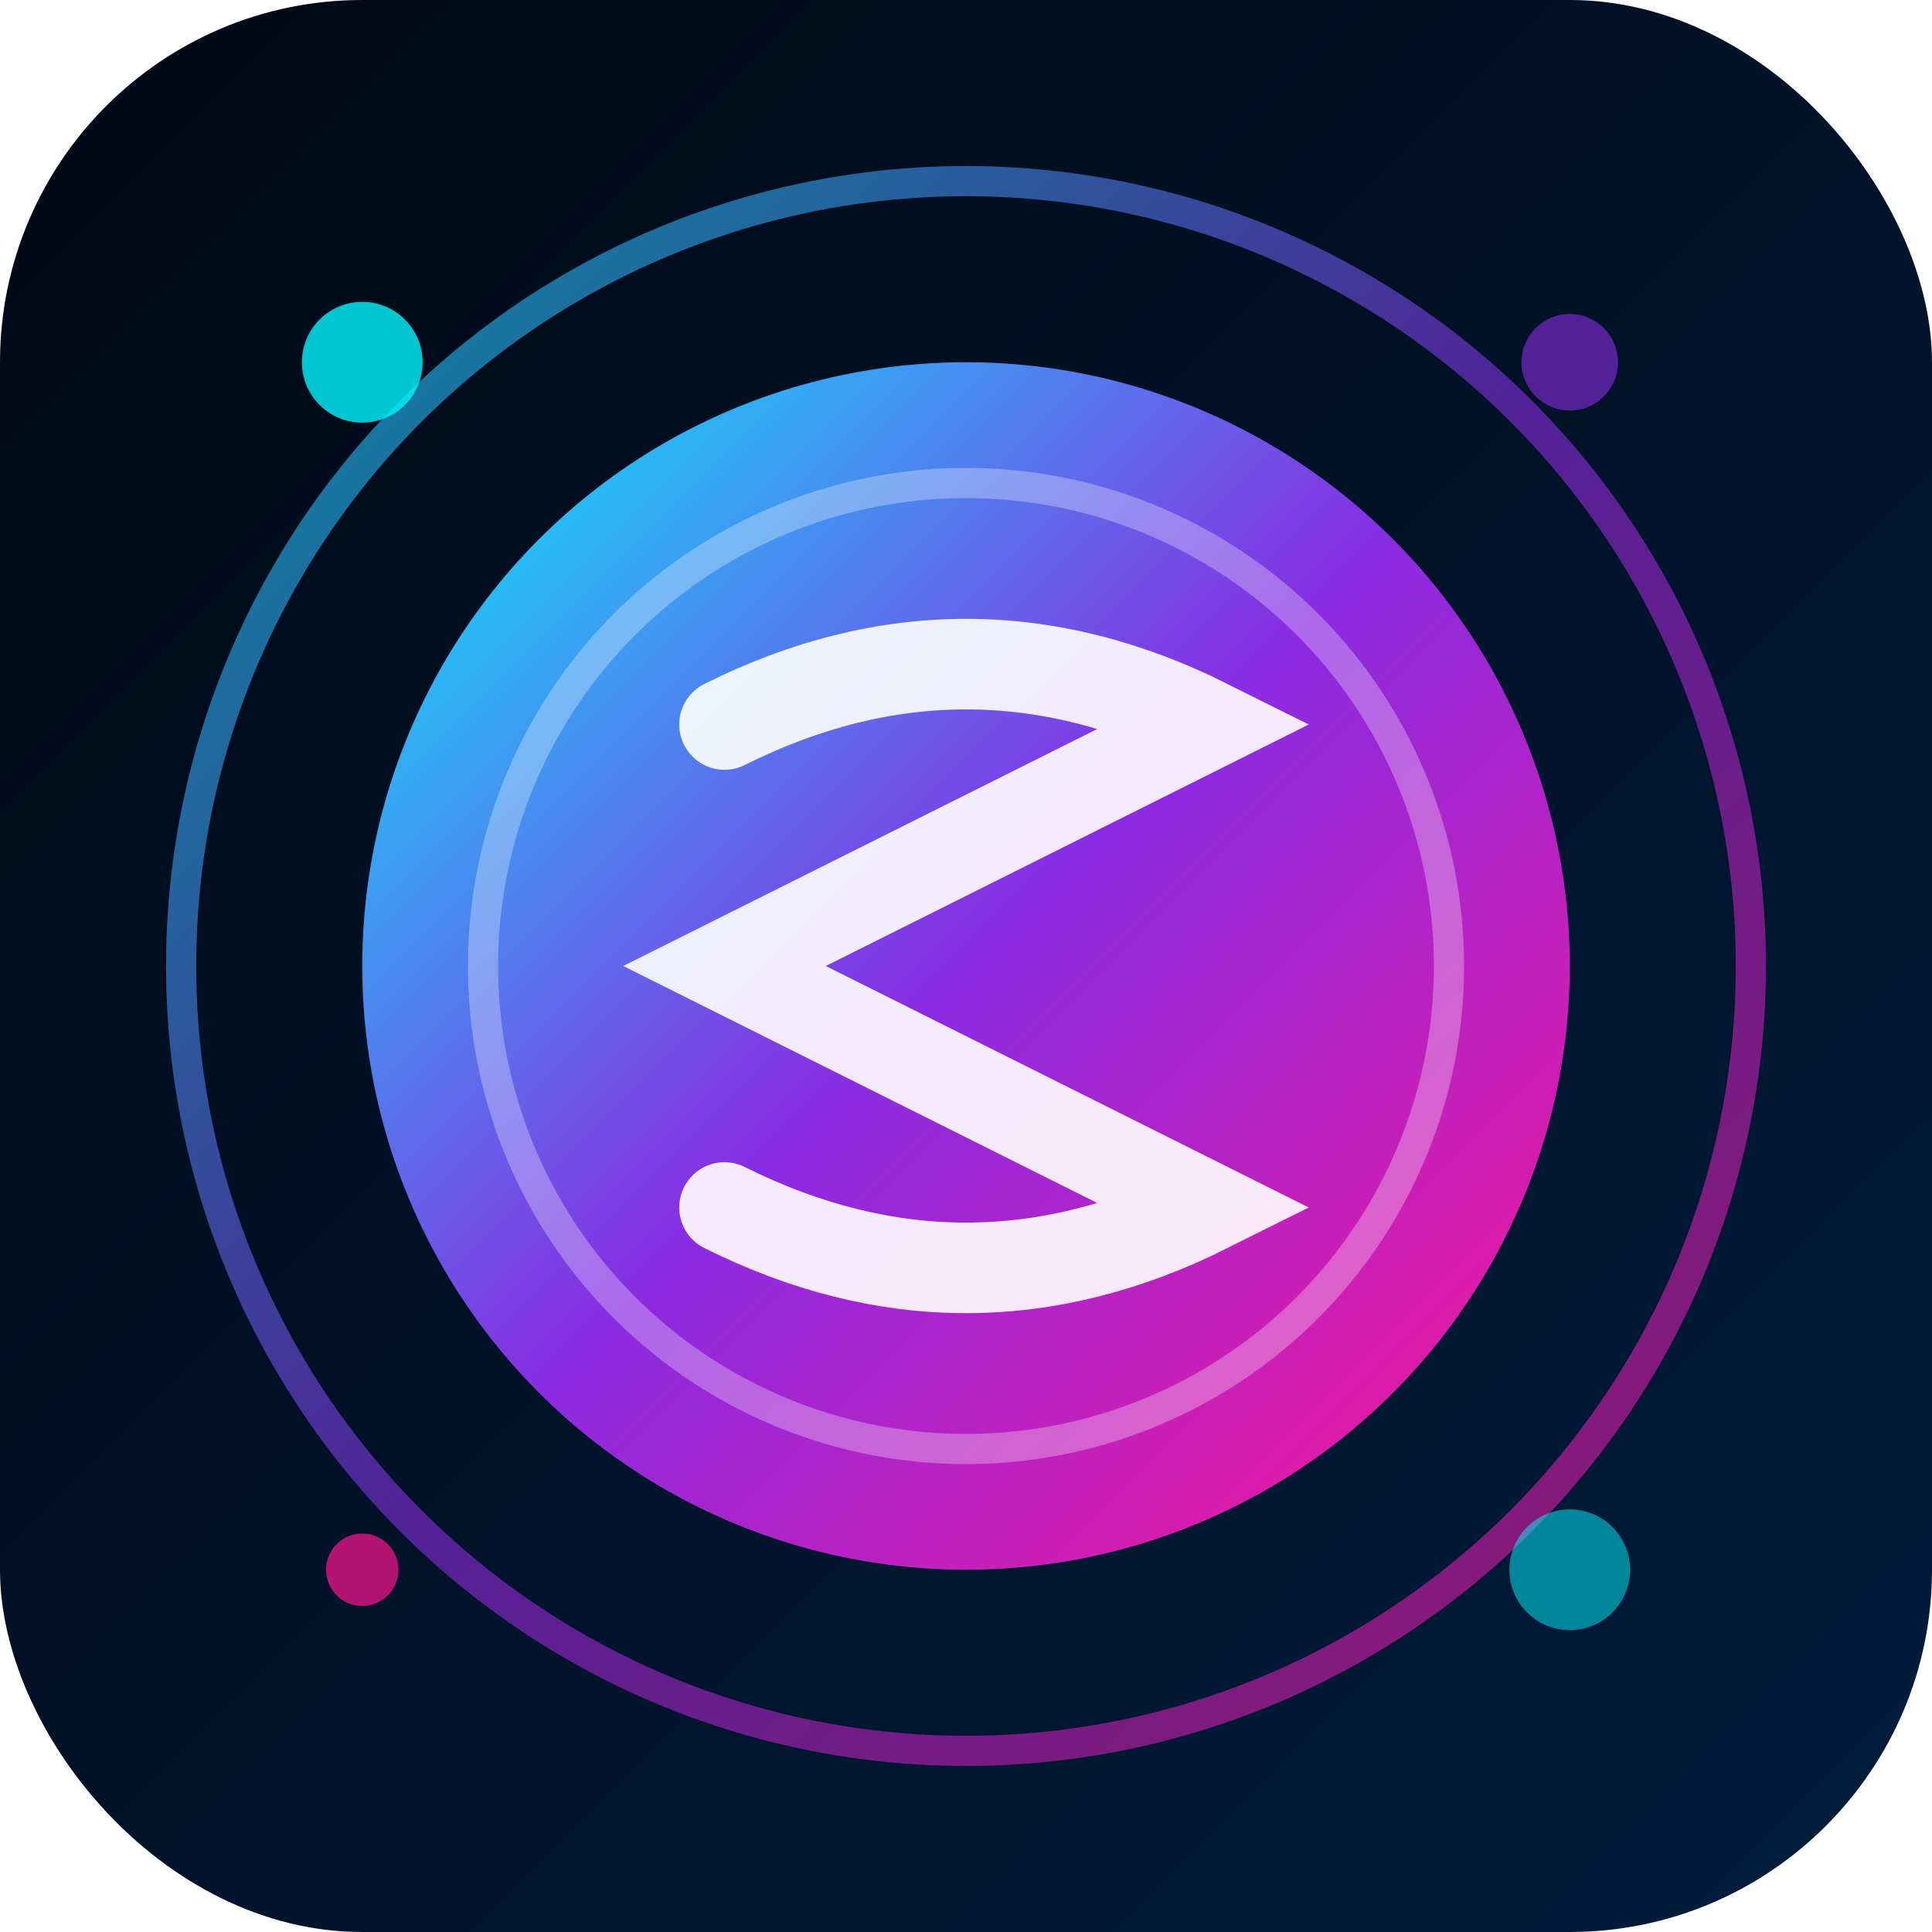 <svg xmlns="http://www.w3.org/2000/svg" viewBox="0 0 32 32" width="32" height="32">
  <defs>
    <linearGradient id="coinGradient" x1="0%" y1="0%" x2="100%" y2="100%">
      <stop offset="0%" style="stop-color:#00f5ff;stop-opacity:1" />
      <stop offset="50%" style="stop-color:#8a2be2;stop-opacity:1" />
      <stop offset="100%" style="stop-color:#ff1493;stop-opacity:1" />
    </linearGradient>
    <linearGradient id="bgGradient" x1="0%" y1="0%" x2="100%" y2="100%">
      <stop offset="0%" style="stop-color:#000814;stop-opacity:1" />
      <stop offset="100%" style="stop-color:#001d3d;stop-opacity:1" />
    </linearGradient>
    <filter id="glow">
      <feGaussianBlur stdDeviation="2" result="coloredBlur"/>
      <feMerge> 
        <feMergeNode in="coloredBlur"/>
        <feMergeNode in="SourceGraphic"/>
      </feMerge>
    </filter>
  </defs>
  
  <!-- Background -->
  <rect width="32" height="32" rx="6" fill="url(#bgGradient)"/>
  
  <!-- Outer glow ring -->
  <circle cx="16" cy="16" r="13" fill="none" stroke="url(#coinGradient)" stroke-width="0.5" opacity="0.6"/>
  
  <!-- Main coin -->
  <circle cx="16" cy="16" r="10" fill="url(#coinGradient)" filter="url(#glow)"/>
  
  <!-- Inner coin details -->
  <circle cx="16" cy="16" r="8" fill="none" stroke="rgba(255,255,255,0.3)" stroke-width="0.5"/>
  
  <!-- Flip indicator (stylized S for Shard) -->
  <path d="M12 12 Q16 10 20 12 Q16 14 12 16 Q16 18 20 20 Q16 22 12 20" 
        fill="none" 
        stroke="rgba(255,255,255,0.9)" 
        stroke-width="1.5" 
        stroke-linecap="round"/>
  
  <!-- Corner sparkles -->
  <circle cx="6" cy="6" r="1" fill="#00f5ff" opacity="0.8"/>
  <circle cx="26" cy="6" r="0.8" fill="#8a2be2" opacity="0.6"/>
  <circle cx="6" cy="26" r="0.6" fill="#ff1493" opacity="0.7"/>
  <circle cx="26" cy="26" r="1" fill="#00f5ff" opacity="0.5"/>
</svg>
